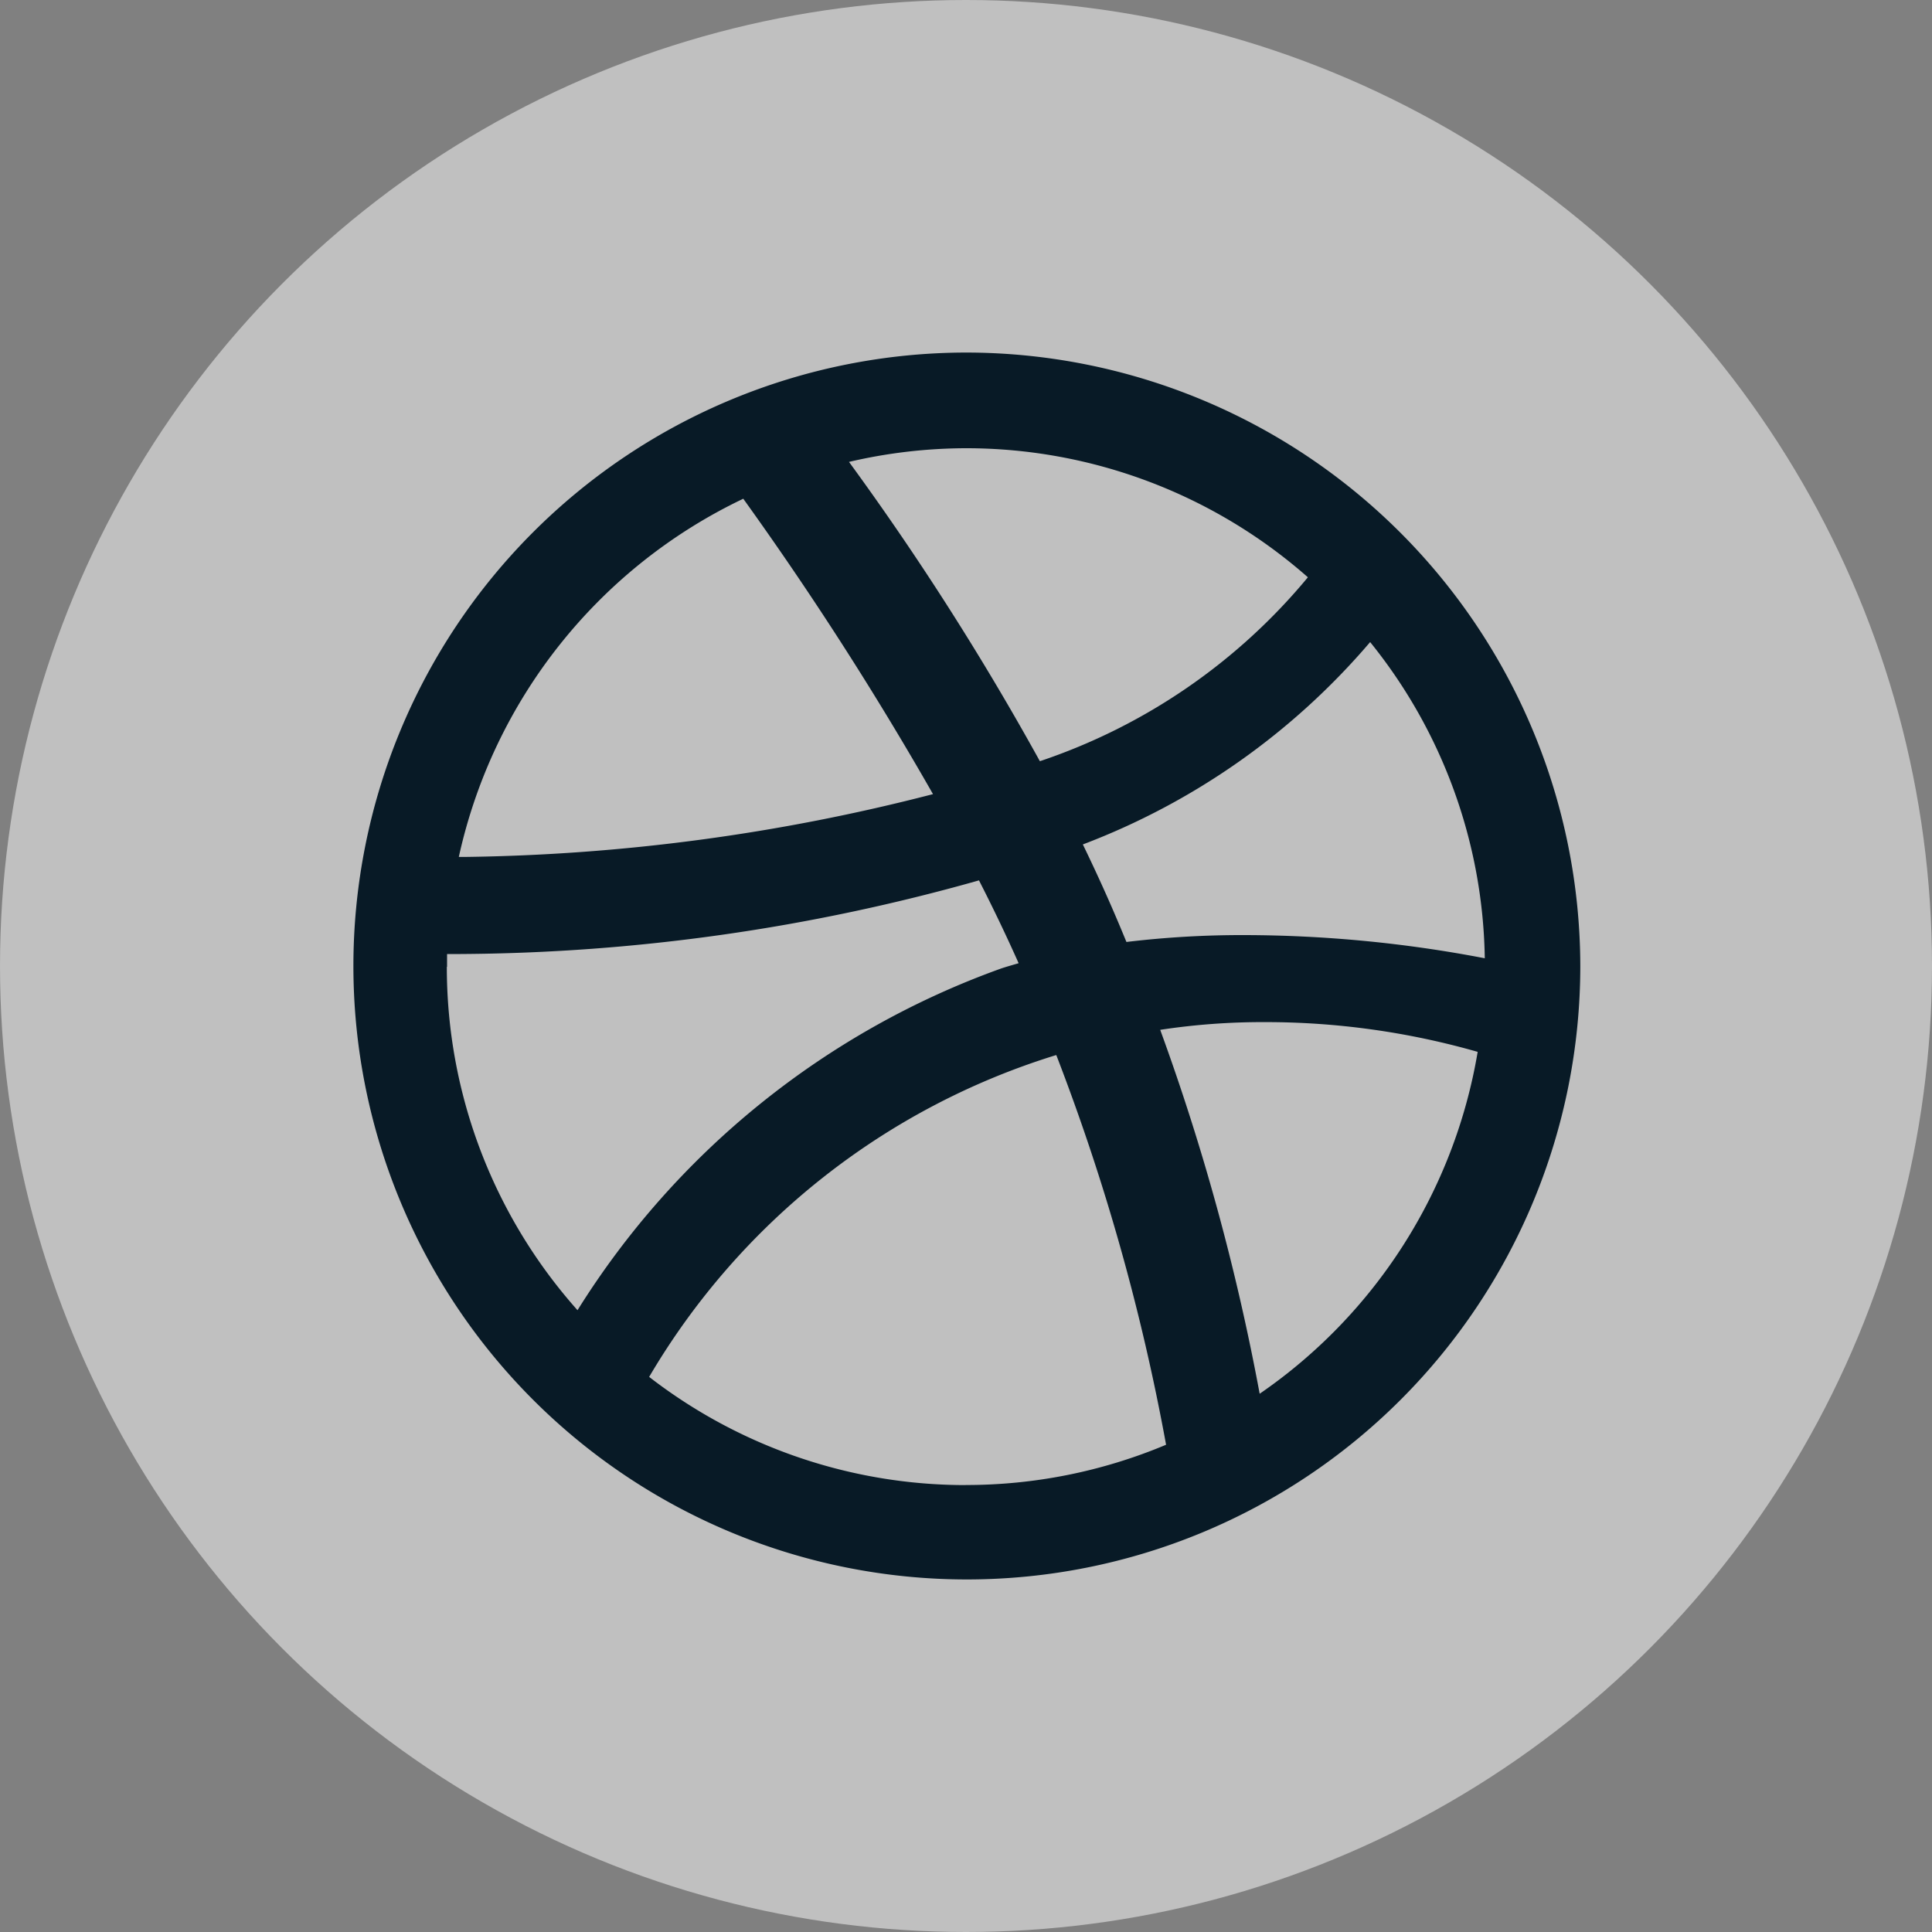 <svg xmlns="http://www.w3.org/2000/svg" xmlns:xlink="http://www.w3.org/1999/xlink" viewBox="-1544 3601 25 25">
  <rect x="-1544" y="3601" width="25" height="25" fill="#808080" stroke="none"/>
  <defs>
    <style>
      .cls-1, .cls-3 {
        fill: #fff;
      }

      .cls-2 {
        clip-path: url(#clip-path);
      }

      .cls-3 {
        opacity: 0.5;
      }

      .cls-4 {
        fill: #081a26;
      }
    </style>
    <clipPath id="clip-path">
      <rect id="Rectangle_11" data-name="Rectangle 11" class="cls-1" width="25" height="25" transform="translate(533 3511)"/>
    </clipPath>
  </defs>
  <g id="Mask_Group_6" data-name="Mask Group 6" class="cls-2" transform="translate(-2077 90)">
    <g id="_001-dribbble" data-name="001-dribbble" transform="translate(533 3511)">
      <circle id="Ellipse_9" data-name="Ellipse 9" class="cls-3" cx="12.5" cy="12.5" r="12.5" transform="translate(0 0)"/>
      <g id="Group_20" data-name="Group 20">
        <path id="Path_12" data-name="Path 12" class="cls-4" d="M12.5,4.562A7.938,7.938,0,1,0,20.449,12.5,7.953,7.953,0,0,0,12.5,4.562Zm5.23,3.747A6.666,6.666,0,0,1,19.213,12.4a16.587,16.587,0,0,0-3.106-.3,12.555,12.555,0,0,0-1.531.089c-.044-.107-.088-.213-.134-.32-.135-.317-.28-.632-.43-.942A9.146,9.146,0,0,0,17.73,8.308ZM12.5,5.8A6.692,6.692,0,0,1,16.924,7.47a7.666,7.666,0,0,1-3.468,2.38,36.3,36.3,0,0,0-2.47-3.873A6.7,6.7,0,0,1,12.5,5.8Zm-2.884.651a43.372,43.372,0,0,1,2.457,3.825A25.417,25.417,0,0,1,6,11.089H5.937A6.733,6.733,0,0,1,9.615,6.455ZM5.785,12.511q0-.083,0-.166h.176a25.138,25.138,0,0,0,6.707-.953c.181.354.353.713.513,1.072-.075.022-.15.043-.223.067a10.739,10.739,0,0,0-5.485,4.423,6.673,6.673,0,0,1-1.691-4.444ZM12.5,19.217a6.688,6.688,0,0,1-4.1-1.4,9.277,9.277,0,0,1,5.262-4.163l.007,0a27.947,27.947,0,0,1,1.42,5.041,6.678,6.678,0,0,1-2.594.521Zm3.8-1.182a29.337,29.337,0,0,0-1.287-4.709,8.806,8.806,0,0,1,1.351-.1,9.979,9.979,0,0,1,2.757.385A6.719,6.719,0,0,1,16.3,18.035Z"/>
      </g>
    </g>
  </g>
</svg>
